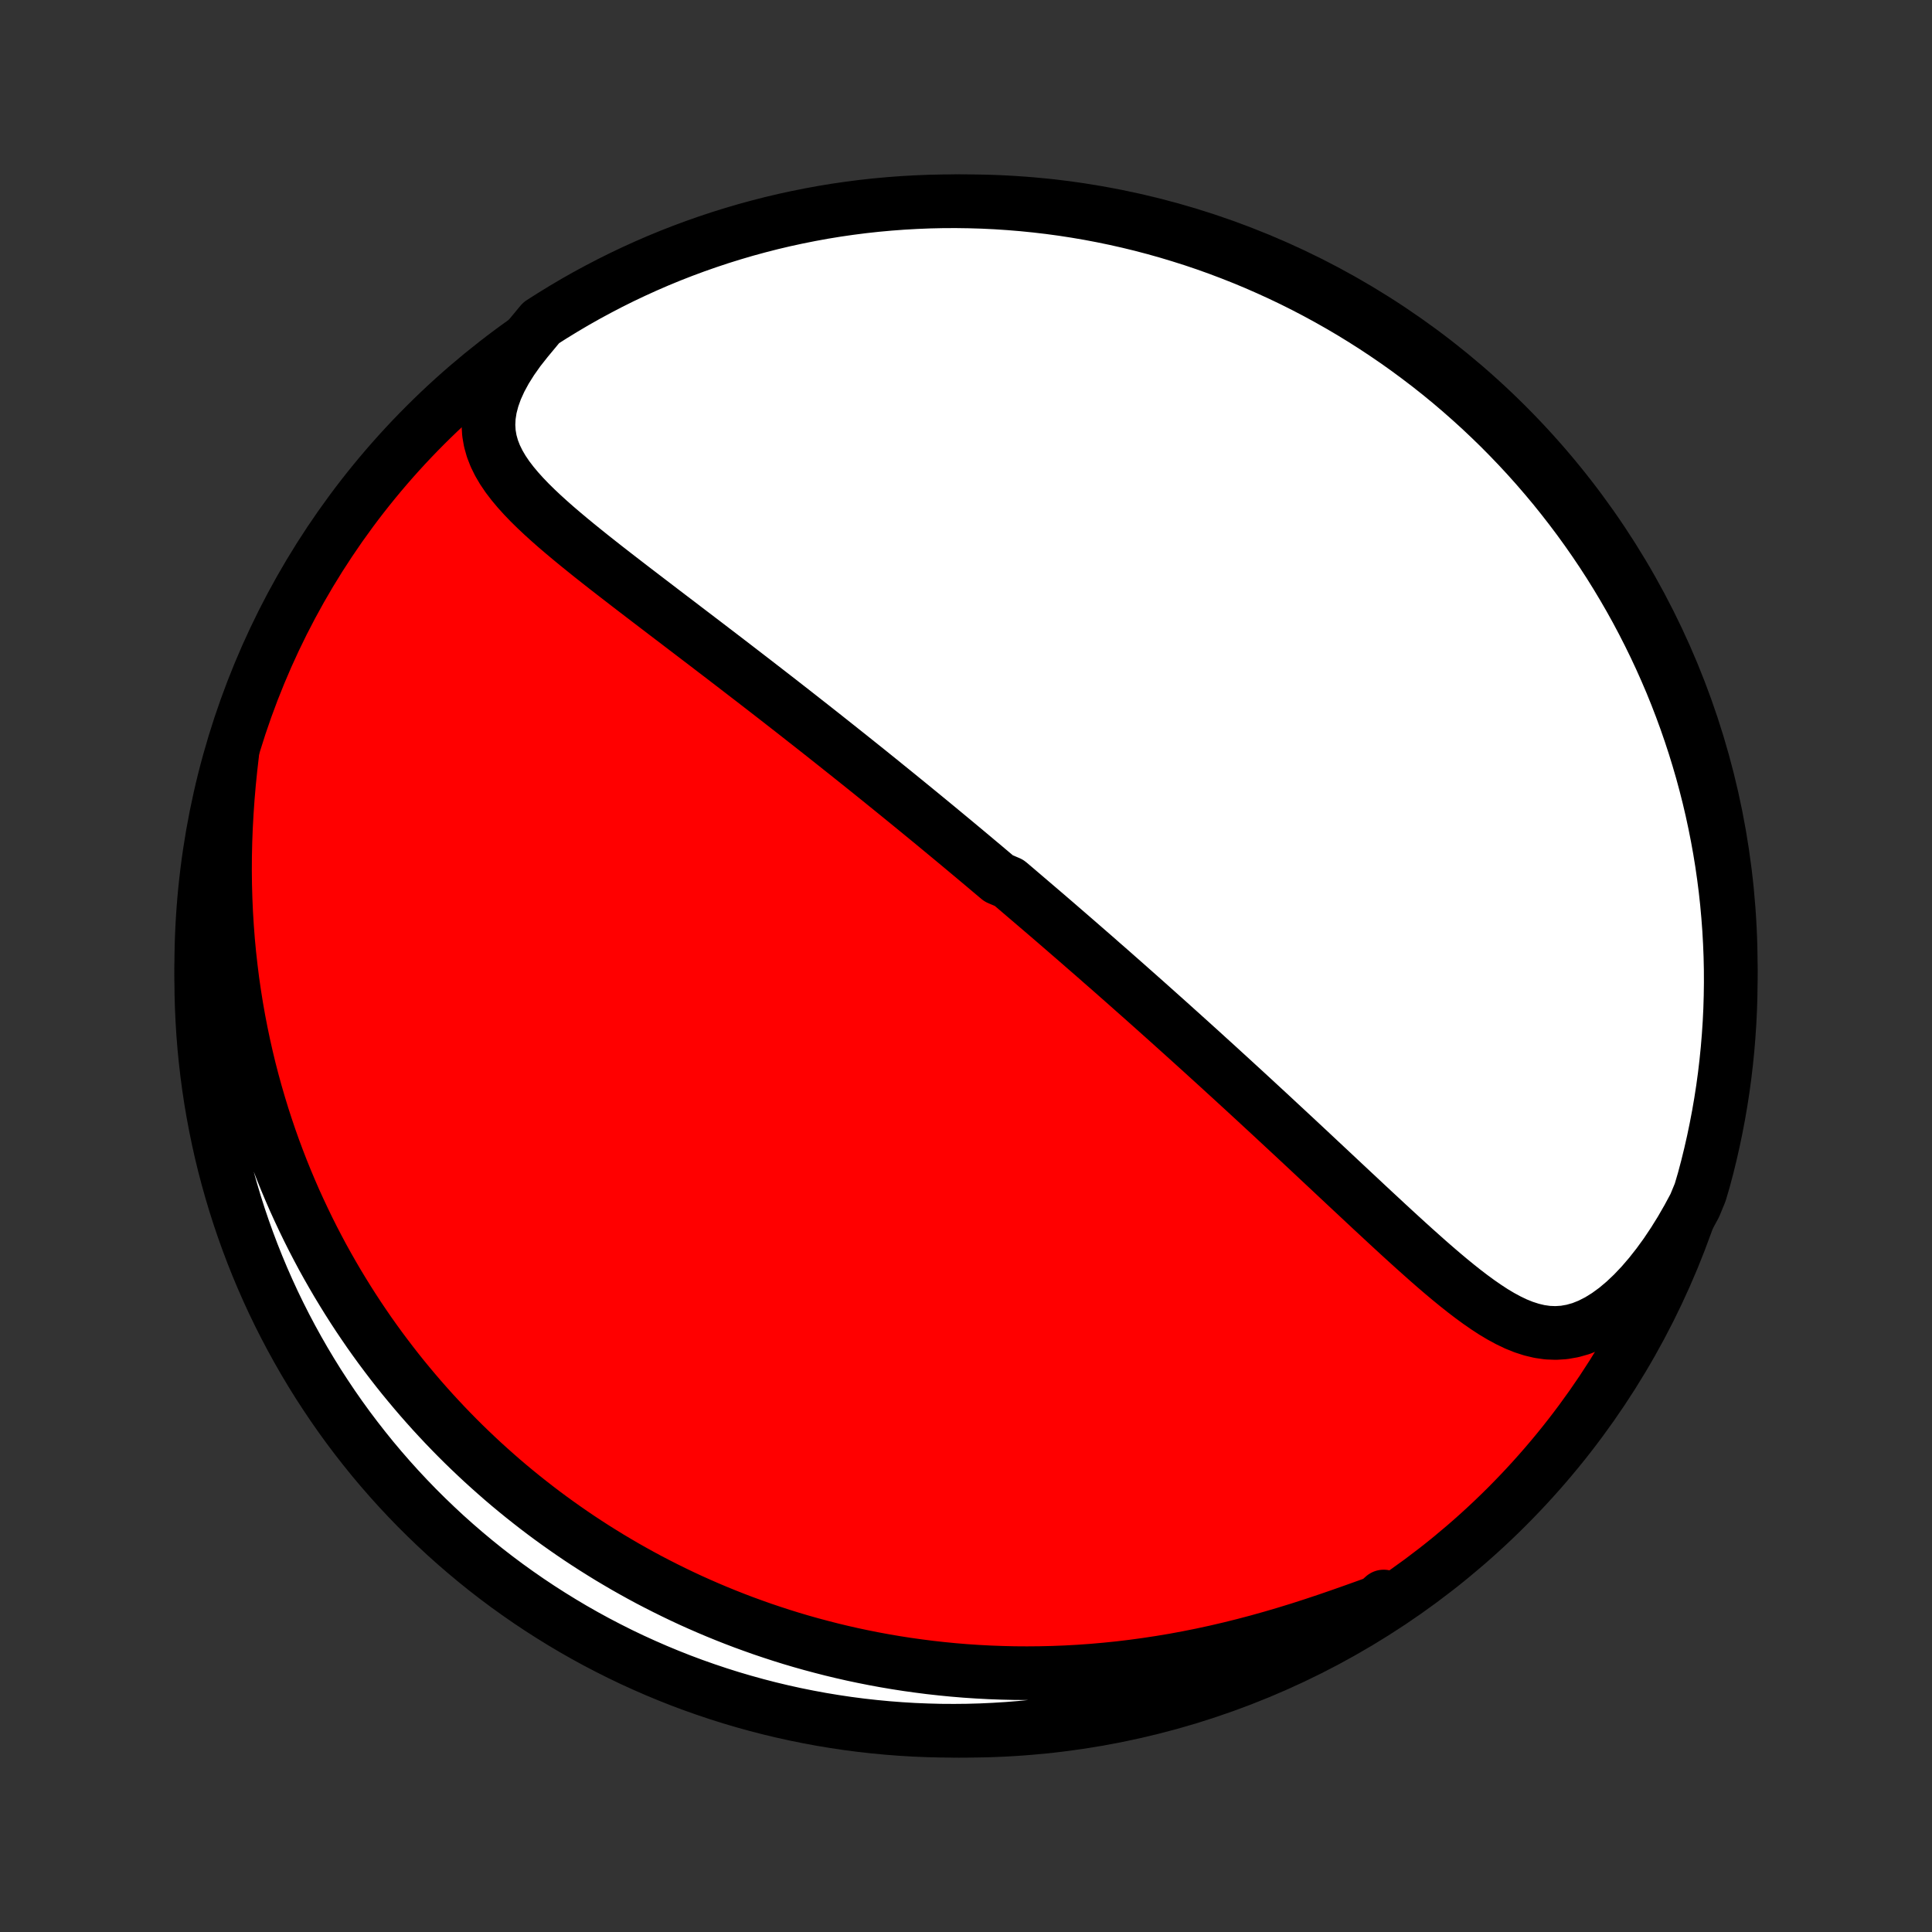 <?xml version="1.0" encoding="utf-8" standalone="no"?>
<!DOCTYPE svg PUBLIC "-//W3C//DTD SVG 1.1//EN"
  "http://www.w3.org/Graphics/SVG/1.1/DTD/svg11.dtd">
<!-- Created with matplotlib (http://matplotlib.org/) -->
<svg height="72pt" version="1.1" viewBox="0 0 72 72" width="72pt" xmlns="http://www.w3.org/2000/svg" xmlns:xlink="http://www.w3.org/1999/xlink">
 <rect x="0" y="0" width="72" height="72" fill="#333333" stroke="none"/>
 <defs>
  <style type="text/css">
*{stroke-linecap:butt;stroke-linejoin:round;}
  </style>
 </defs>
 <g id="figure_1">
  <g id="patch_1">
   <path d="
M0 72
L72 72
L72 0
L0 0
z
" style="fill:none;"/>
  </g>
  <g id="axes_1">
   <g id="PatchCollection_1">
    <defs>
     <path d="
M36 -7.5
C43.558 -7.5 50.808 -10.503 56.153 -15.848
C61.497 -21.192 64.5 -28.442 64.5 -36
C64.5 -43.558 61.497 -50.808 56.153 -56.153
C50.808 -61.497 43.558 -64.5 36 -64.5
C28.442 -64.5 21.192 -61.497 15.848 -56.153
C10.503 -50.808 7.5 -43.558 7.5 -36
C7.5 -28.442 10.503 -21.192 15.848 -15.848
C21.192 -10.503 28.442 -7.5 36 -7.5
z
" id="C0_0_a811fe30f3"/>
     <path d="
M19.63 -59.323
L19.335 -58.949
L19.072 -58.577
L18.84 -58.208
L18.643 -57.845
L18.481 -57.489
L18.357 -57.141
L18.269 -56.804
L18.218 -56.477
L18.202 -56.161
L18.221 -55.857
L18.272 -55.563
L18.352 -55.279
L18.459 -55.005
L18.59 -54.739
L18.742 -54.48
L18.913 -54.228
L19.101 -53.982
L19.303 -53.741
L19.517 -53.504
L19.742 -53.27
L19.976 -53.04
L20.217 -52.813
L20.465 -52.588
L20.719 -52.364
L20.978 -52.143
L21.24 -51.923
L21.505 -51.705
L21.773 -51.488
L22.042 -51.272
L22.313 -51.058
L22.585 -50.844
L22.858 -50.632
L23.131 -50.421
L23.403 -50.211
L23.675 -50.002
L23.947 -49.794
L24.218 -49.587
L24.488 -49.381
L24.756 -49.176
L25.024 -48.972
L25.29 -48.77
L25.554 -48.568
L25.817 -48.368
L26.078 -48.169
L26.338 -47.971
L26.595 -47.774
L26.851 -47.579
L27.105 -47.384
L27.357 -47.191
L27.606 -46.999
L27.854 -46.808
L28.1 -46.619
L28.344 -46.43
L28.586 -46.243
L28.826 -46.057
L29.064 -45.872
L29.3 -45.688
L29.535 -45.505
L29.767 -45.323
L29.997 -45.142
L30.226 -44.963
L30.453 -44.784
L30.678 -44.607
L30.901 -44.43
L31.123 -44.254
L31.343 -44.079
L31.562 -43.905
L31.779 -43.732
L31.994 -43.56
L32.208 -43.389
L32.421 -43.218
L32.632 -43.048
L32.842 -42.879
L33.05 -42.71
L33.258 -42.542
L33.464 -42.375
L33.669 -42.208
L33.873 -42.042
L34.076 -41.876
L34.278 -41.711
L34.479 -41.546
L34.679 -41.382
L34.878 -41.218
L35.076 -41.054
L35.274 -40.89
L35.471 -40.727
L35.667 -40.564
L35.863 -40.401
L36.058 -40.238
L36.252 -40.076
L36.446 -39.913
L36.64 -39.751
L36.833 -39.588
L37.026 -39.425
L37.219 -39.263
L37.603 -39.1
L37.796 -38.937
L37.988 -38.773
L38.179 -38.61
L38.371 -38.446
L38.563 -38.282
L38.755 -38.118
L38.948 -37.953
L39.14 -37.788
L39.333 -37.622
L39.526 -37.455
L39.719 -37.288
L39.912 -37.121
L40.106 -36.953
L40.3 -36.784
L40.495 -36.614
L40.691 -36.444
L40.887 -36.273
L41.083 -36.1
L41.281 -35.928
L41.479 -35.754
L41.677 -35.579
L41.877 -35.403
L42.077 -35.226
L42.279 -35.047
L42.481 -34.868
L42.684 -34.688
L42.888 -34.506
L43.093 -34.323
L43.299 -34.139
L43.507 -33.953
L43.715 -33.766
L43.925 -33.577
L44.136 -33.387
L44.348 -33.196
L44.562 -33.002
L44.777 -32.808
L44.993 -32.611
L45.211 -32.413
L45.43 -32.214
L45.65 -32.012
L45.873 -31.809
L46.096 -31.604
L46.321 -31.398
L46.548 -31.189
L46.776 -30.979
L47.005 -30.767
L47.237 -30.553
L47.47 -30.337
L47.704 -30.119
L47.94 -29.9
L48.178 -29.679
L48.417 -29.456
L48.658 -29.231
L48.9 -29.005
L49.144 -28.776
L49.389 -28.547
L49.636 -28.316
L49.884 -28.083
L50.134 -27.849
L50.385 -27.614
L50.638 -27.378
L50.891 -27.141
L51.146 -26.903
L51.403 -26.665
L51.66 -26.426
L51.919 -26.187
L52.178 -25.949
L52.439 -25.711
L52.701 -25.474
L52.964 -25.239
L53.227 -25.005
L53.492 -24.774
L53.758 -24.546
L54.025 -24.322
L54.293 -24.103
L54.562 -23.889
L54.833 -23.682
L55.105 -23.483
L55.379 -23.293
L55.654 -23.113
L55.932 -22.947
L56.213 -22.795
L56.497 -22.659
L56.785 -22.543
L57.077 -22.449
L57.372 -22.379
L57.673 -22.336
L57.978 -22.324
L58.288 -22.344
L58.603 -22.399
L58.922 -22.489
L59.243 -22.617
L59.567 -22.782
L59.892 -22.984
L60.217 -23.221
L60.539 -23.492
L60.859 -23.795
L61.174 -24.127
L61.483 -24.486
L61.785 -24.869
L62.08 -25.275
L62.365 -25.701
L62.641 -26.144
L62.906 -26.604
L63.161 -27.078
L63.361 -27.564
L63.496 -28.023
L63.623 -28.501
L63.741 -28.982
L63.851 -29.465
L63.952 -29.951
L64.045 -30.438
L64.129 -30.926
L64.205 -31.416
L64.272 -31.908
L64.33 -32.401
L64.38 -32.895
L64.421 -33.39
L64.454 -33.885
L64.478 -34.382
L64.493 -34.879
L64.5 -35.376
L64.498 -35.873
L64.487 -36.371
L64.467 -36.868
L64.439 -37.365
L64.402 -37.861
L64.357 -38.358
L64.303 -38.853
L64.24 -39.347
L64.169 -39.841
L64.089 -40.333
L64 -40.824
L63.903 -41.313
L63.798 -41.801
L63.684 -42.287
L63.561 -42.772
L63.431 -43.254
L63.291 -43.734
L63.144 -44.211
L62.988 -44.686
L62.824 -45.159
L62.652 -45.628
L62.472 -46.095
L62.284 -46.559
L62.087 -47.019
L61.883 -47.476
L61.671 -47.929
L61.451 -48.379
L61.223 -48.826
L60.988 -49.268
L60.745 -49.706
L60.494 -50.14
L60.236 -50.57
L59.971 -50.995
L59.698 -51.416
L59.418 -51.832
L59.131 -52.243
L58.837 -52.649
L58.536 -53.05
L58.228 -53.446
L57.914 -53.837
L57.592 -54.222
L57.264 -54.602
L56.93 -54.976
L56.589 -55.344
L56.242 -55.706
L55.889 -56.063
L55.529 -56.413
L55.164 -56.757
L54.793 -57.094
L54.416 -57.426
L54.034 -57.751
L53.646 -58.069
L53.253 -58.38
L52.854 -58.684
L52.451 -58.982
L52.042 -59.273
L51.628 -59.556
L51.21 -59.833
L50.787 -60.102
L50.36 -60.364
L49.928 -60.618
L49.492 -60.865
L49.052 -61.104
L48.608 -61.336
L48.16 -61.56
L47.708 -61.776
L47.252 -61.984
L46.794 -62.185
L46.332 -62.377
L45.867 -62.561
L45.398 -62.738
L44.928 -62.906
L44.454 -63.066
L43.977 -63.217
L43.499 -63.361
L43.018 -63.496
L42.535 -63.623
L42.05 -63.741
L41.562 -63.851
L41.074 -63.952
L40.584 -64.045
L40.092 -64.129
L39.599 -64.205
L39.105 -64.272
L38.61 -64.33
L38.115 -64.38
L37.618 -64.421
L37.121 -64.454
L36.624 -64.478
L36.127 -64.493
L35.629 -64.5
L35.132 -64.498
L34.635 -64.487
L34.139 -64.467
L33.642 -64.439
L33.147 -64.402
L32.653 -64.357
L32.159 -64.303
L31.667 -64.24
L31.176 -64.169
L30.686 -64.089
L30.199 -64
L29.713 -63.903
L29.228 -63.798
L28.746 -63.684
L28.266 -63.561
L27.789 -63.431
L27.314 -63.291
L26.841 -63.144
L26.372 -62.988
L25.905 -62.824
L25.441 -62.652
L24.981 -62.472
L24.524 -62.284
L24.07 -62.087
L23.621 -61.883
L23.174 -61.671
L22.732 -61.451
L22.294 -61.223
L21.86 -60.988
L21.43 -60.745
L21.005 -60.494
L20.584 -60.236
L20.168 -59.971
z
" id="C0_1_29e5e3f6b2"/>
     <path d="
M8.655 -43.922
L8.592 -43.372
L8.536 -42.821
L8.489 -42.271
L8.451 -41.723
L8.421 -41.176
L8.4 -40.632
L8.388 -40.091
L8.385 -39.554
L8.391 -39.021
L8.406 -38.493
L8.429 -37.969
L8.461 -37.451
L8.5 -36.938
L8.548 -36.431
L8.604 -35.93
L8.666 -35.435
L8.737 -34.946
L8.814 -34.464
L8.898 -33.988
L8.989 -33.519
L9.086 -33.056
L9.189 -32.6
L9.297 -32.151
L9.412 -31.708
L9.532 -31.272
L9.657 -30.843
L9.786 -30.42
L9.921 -30.004
L10.06 -29.594
L10.203 -29.191
L10.351 -28.794
L10.502 -28.404
L10.658 -28.019
L10.817 -27.641
L10.979 -27.269
L11.146 -26.903
L11.315 -26.543
L11.487 -26.188
L11.662 -25.839
L11.841 -25.495
L12.021 -25.157
L12.205 -24.825
L12.392 -24.497
L12.58 -24.175
L12.772 -23.858
L12.965 -23.546
L13.161 -23.238
L13.359 -22.935
L13.56 -22.637
L13.762 -22.343
L13.967 -22.054
L14.174 -21.769
L14.383 -21.489
L14.594 -21.212
L14.806 -20.94
L15.021 -20.671
L15.238 -20.407
L15.457 -20.146
L15.677 -19.889
L15.9 -19.636
L16.124 -19.386
L16.351 -19.14
L16.579 -18.897
L16.81 -18.657
L17.042 -18.421
L17.276 -18.188
L17.513 -17.958
L17.751 -17.732
L17.991 -17.508
L18.234 -17.288
L18.479 -17.07
L18.725 -16.855
L18.974 -16.643
L19.226 -16.434
L19.479 -16.228
L19.735 -16.025
L19.993 -15.824
L20.253 -15.626
L20.516 -15.431
L20.781 -15.239
L21.049 -15.049
L21.32 -14.861
L21.593 -14.676
L21.869 -14.494
L22.147 -14.315
L22.429 -14.138
L22.713 -13.963
L23.001 -13.792
L23.291 -13.622
L23.585 -13.456
L23.881 -13.292
L24.181 -13.13
L24.485 -12.972
L24.792 -12.816
L25.102 -12.663
L25.416 -12.512
L25.733 -12.364
L26.054 -12.22
L26.379 -12.078
L26.708 -11.939
L27.041 -11.803
L27.378 -11.67
L27.719 -11.54
L28.065 -11.414
L28.414 -11.29
L28.768 -11.171
L29.127 -11.054
L29.49 -10.941
L29.858 -10.832
L30.23 -10.727
L30.608 -10.626
L30.99 -10.528
L31.377 -10.435
L31.769 -10.346
L32.166 -10.262
L32.569 -10.182
L32.976 -10.107
L33.389 -10.037
L33.807 -9.972
L34.23 -9.913
L34.659 -9.858
L35.093 -9.81
L35.532 -9.767
L35.977 -9.73
L36.426 -9.7
L36.882 -9.676
L37.342 -9.659
L37.808 -9.648
L38.279 -9.645
L38.755 -9.649
L39.235 -9.66
L39.721 -9.679
L40.211 -9.706
L40.705 -9.741
L41.204 -9.785
L41.706 -9.836
L42.213 -9.897
L42.722 -9.966
L43.235 -10.044
L43.751 -10.13
L44.269 -10.226
L44.789 -10.33
L45.31 -10.443
L45.832 -10.565
L46.355 -10.695
L46.877 -10.833
L47.398 -10.979
L47.918 -11.132
L48.435 -11.291
L48.95 -11.457
L49.46 -11.627
L49.965 -11.801
L50.464 -11.977
L50.956 -12.153
L51.439 -12.329
L51.566 -12.502
L51.147 -12.127
L50.724 -11.858
L50.295 -11.598
L49.863 -11.345
L49.426 -11.099
L48.985 -10.861
L48.541 -10.63
L48.092 -10.407
L47.64 -10.192
L47.184 -9.985
L46.725 -9.786
L46.262 -9.595
L45.797 -9.412
L45.328 -9.237
L44.857 -9.07
L44.383 -8.911
L43.906 -8.761
L43.427 -8.619
L42.946 -8.485
L42.462 -8.359
L41.977 -8.242
L41.489 -8.134
L41.001 -8.034
L40.51 -7.942
L40.018 -7.859
L39.525 -7.785
L39.031 -7.719
L38.536 -7.662
L38.04 -7.613
L37.544 -7.573
L37.047 -7.542
L36.55 -7.519
L36.052 -7.505
L35.555 -7.5
L35.058 -7.503
L34.561 -7.516
L34.064 -7.536
L33.568 -7.566
L33.073 -7.604
L32.579 -7.651
L32.086 -7.706
L31.593 -7.77
L31.103 -7.843
L30.613 -7.924
L30.126 -8.014
L29.64 -8.112
L29.156 -8.219
L28.674 -8.334
L28.195 -8.458
L27.718 -8.59
L27.243 -8.73
L26.771 -8.879
L26.302 -9.036
L25.835 -9.201
L25.372 -9.374
L24.912 -9.556
L24.456 -9.745
L24.003 -9.943
L23.553 -10.148
L23.108 -10.361
L22.666 -10.583
L22.229 -10.811
L21.795 -11.048
L21.366 -11.292
L20.942 -11.544
L20.522 -11.803
L20.107 -12.069
L19.696 -12.343
L19.291 -12.624
L18.89 -12.912
L18.495 -13.207
L18.105 -13.509
L17.721 -13.818
L17.342 -14.134
L16.969 -14.456
L16.601 -14.785
L16.24 -15.121
L15.884 -15.463
L15.535 -15.81
L15.192 -16.165
L14.855 -16.525
L14.525 -16.891
L14.201 -17.263
L13.884 -17.64
L13.574 -18.024
L13.271 -18.412
L12.974 -18.806
L12.684 -19.206
L12.402 -19.61
L12.127 -20.02
L11.858 -20.434
L11.598 -20.853
L11.345 -21.276
L11.099 -21.705
L10.861 -22.137
L10.63 -22.574
L10.407 -23.015
L10.192 -23.459
L9.985 -23.908
L9.786 -24.36
L9.595 -24.816
L9.412 -25.275
L9.237 -25.738
L9.07 -26.203
L8.911 -26.672
L8.761 -27.143
L8.619 -27.617
L8.485 -28.094
L8.359 -28.573
L8.242 -29.054
L8.134 -29.538
L8.034 -30.023
L7.942 -30.511
L7.859 -30.999
L7.785 -31.49
L7.719 -31.982
L7.662 -32.475
L7.613 -32.969
L7.573 -33.464
L7.542 -33.96
L7.519 -34.456
L7.505 -34.953
L7.5 -35.45
L7.503 -35.948
L7.516 -36.445
L7.536 -36.942
L7.566 -37.439
L7.604 -37.936
L7.651 -38.432
L7.706 -38.927
L7.77 -39.421
L7.843 -39.914
L7.924 -40.407
L8.014 -40.897
L8.112 -41.387
L8.219 -41.874
L8.334 -42.36
L8.458 -42.844
z
" id="C0_2_5bc175d766"/>
    </defs>
    <g clip-path="url(#p1bffca34e9)">
     <use style="fill:#ff0000;stroke:#000000;stroke-width:2.0;" x="0.0" xlink:href="#C0_0_a811fe30f3" y="72.0"/>
    </g>
    <g clip-path="url(#p1bffca34e9)">
     <use style="fill:#ffffff;stroke:#000000;stroke-width:2.0;" x="0.0" xlink:href="#C0_1_29e5e3f6b2" y="72.0"/>
    </g>
    <g clip-path="url(#p1bffca34e9)">
     <use style="fill:#ffffff;stroke:#000000;stroke-width:2.0;" x="0.0" xlink:href="#C0_2_5bc175d766" y="72.0"/>
    </g>
   </g>
  </g>
 </g>
 <defs>
  <clipPath id="p1bffca34e9">
   <rect height="72.0" width="72.0" x="0.0" y="0.0"/>
  </clipPath>
 </defs>
</svg>
